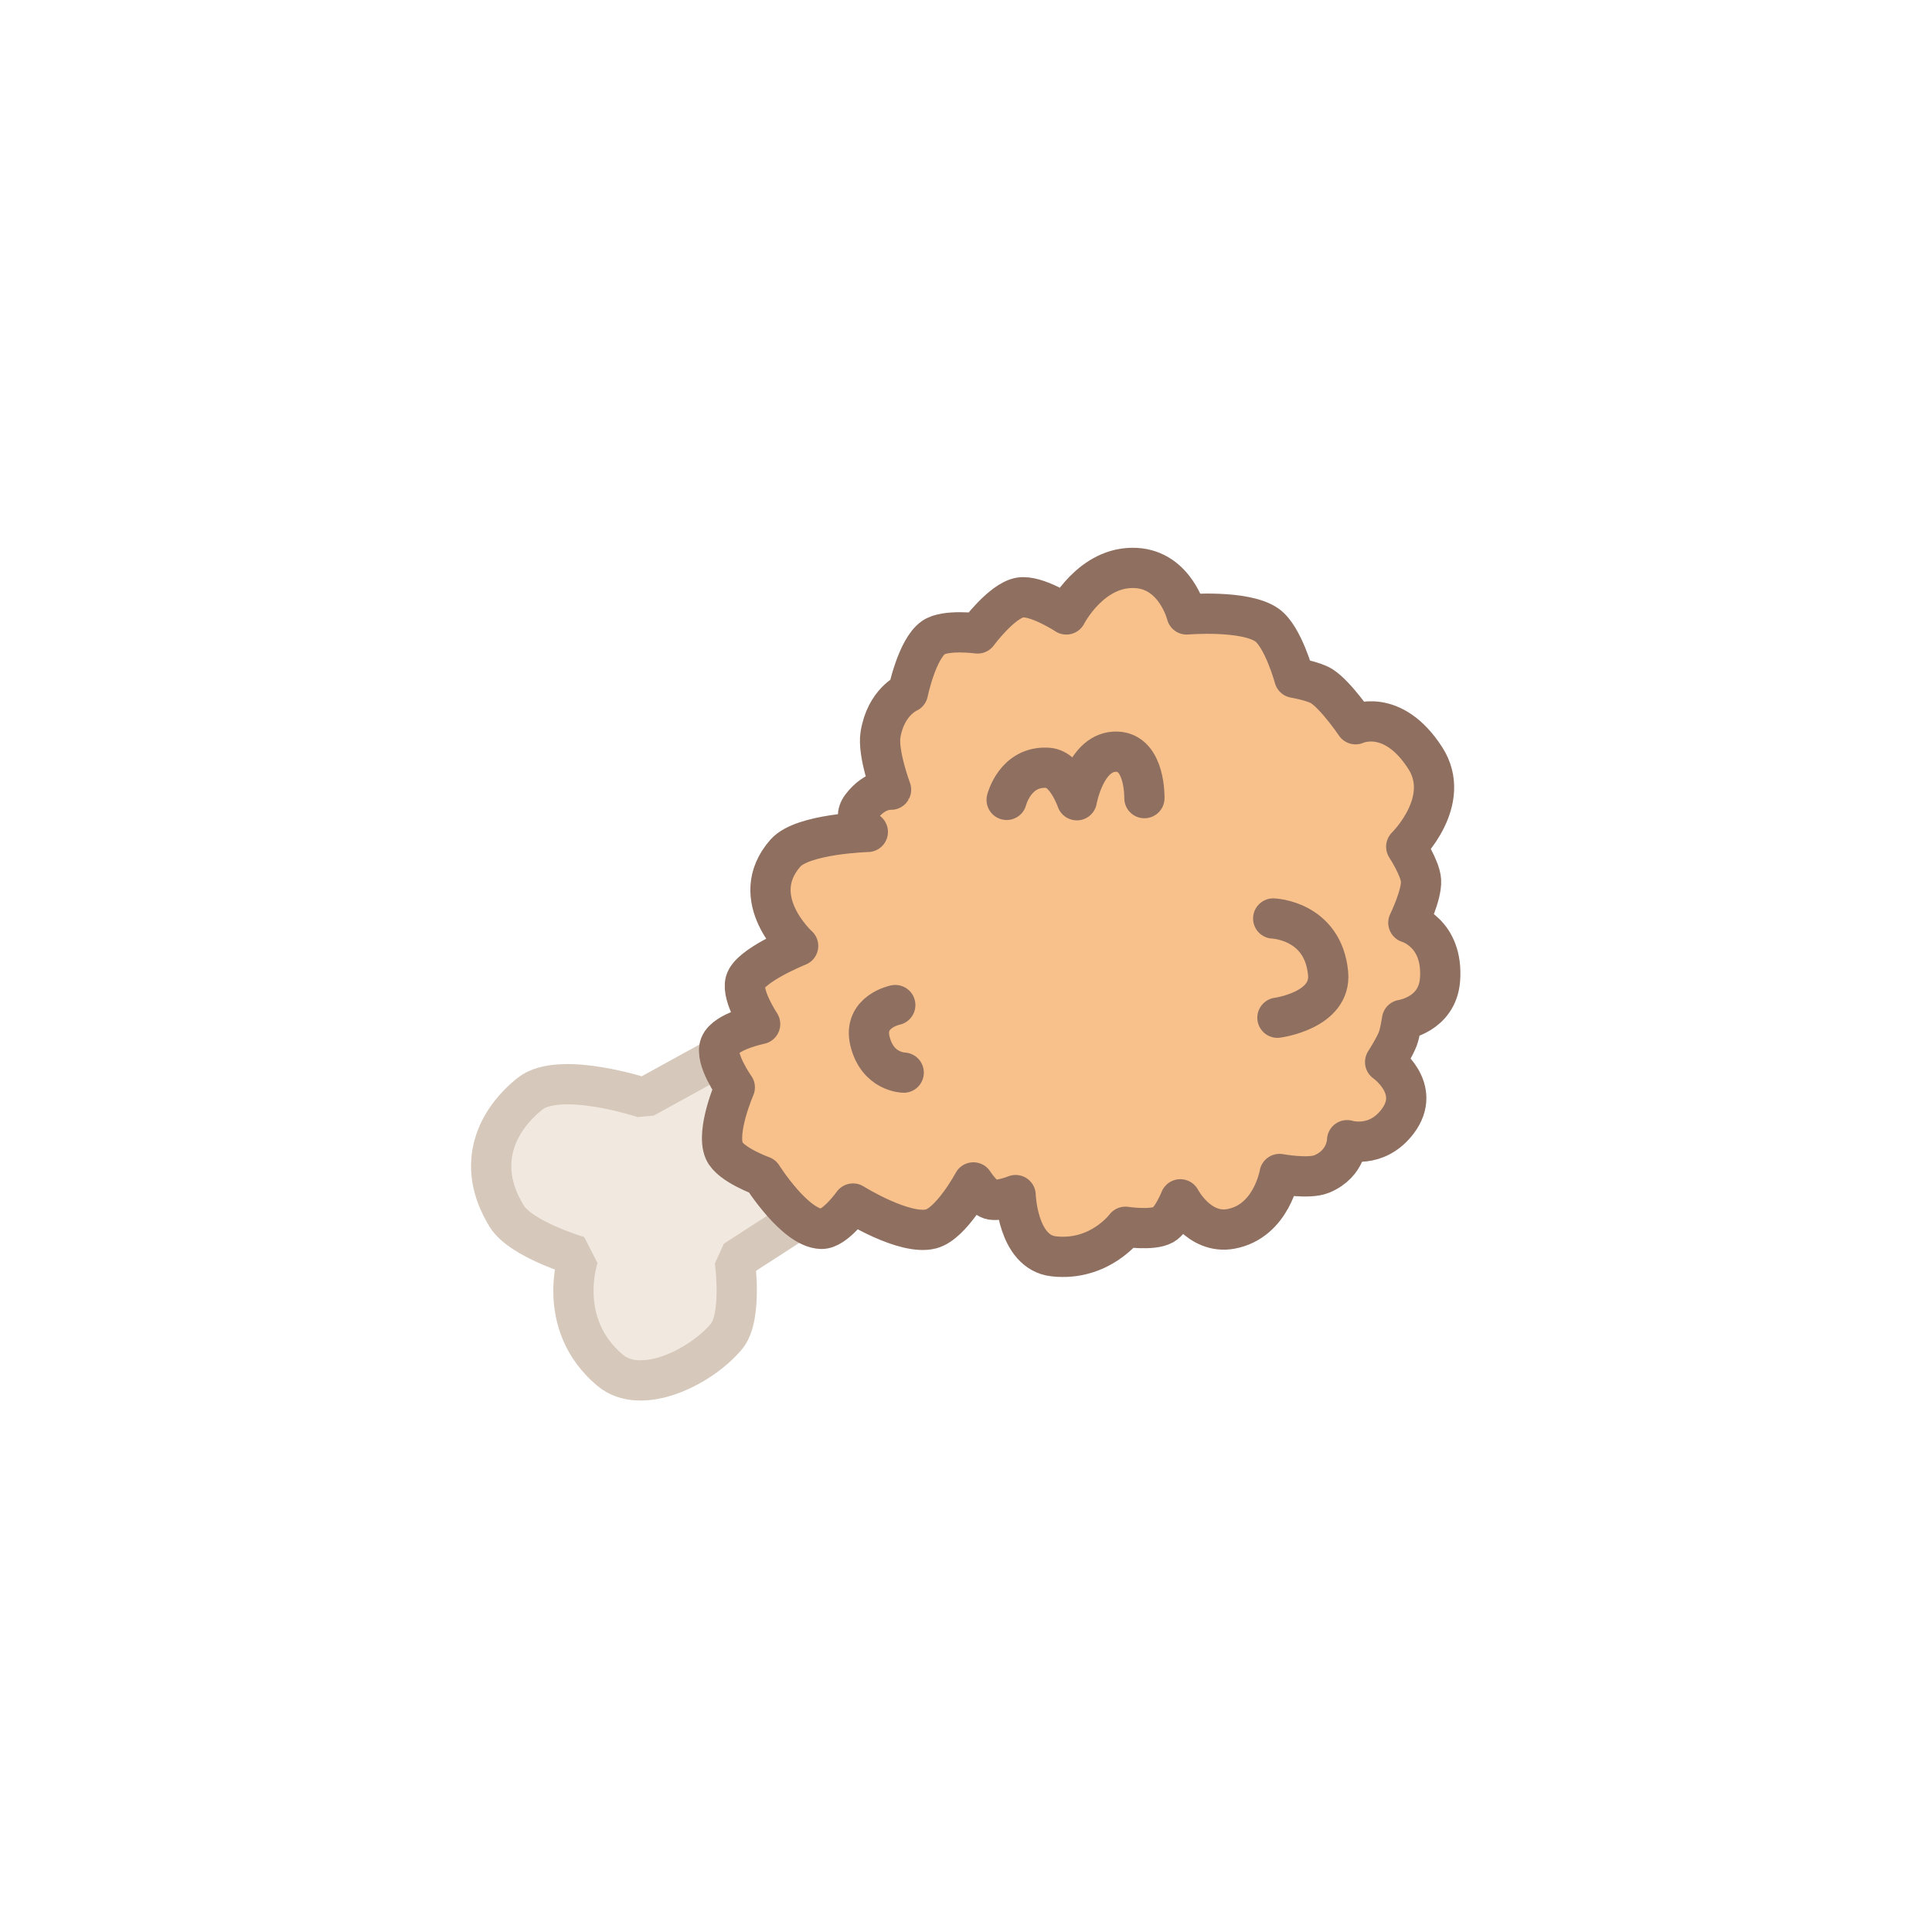 <svg xmlns="http://www.w3.org/2000/svg" width="192" height="192">
  <rect width="100%" height="100%" opacity=".63" style="fill:#fff;opacity:1" />
  <path
    d="m72.394 104.5-8.393 4.616s-8.377-2.776-11.332-.42c-3.228 2.575-5.524 6.961-2.308 12.172 1.431 2.318 7.135 3.987 7.135 3.987s-2.375 6.695 3.147 11.33c3.069 2.577 8.963-.29 11.541-3.357 1.631-1.939.84-7.554.84-7.554l10.072-6.505z"
    style="fill:#f1e9e0;stroke-linecap:round;stroke-linejoin:bevel;stroke-width:4;stroke:#d6c8ba" />
  <path
    d="M141.64 75.331c-3.272-5.085-6.925-3.357-6.925-3.357s-1.94-2.867-3.357-3.777c-.8-.515-2.728-.84-2.728-.84s-1.114-4.115-2.728-5.246c-2.196-1.538-7.974-1.049-7.974-1.049s-1.09-4.4-5.036-4.616c-4.458-.244-6.924 4.616-6.924 4.616s-3.005-1.968-4.617-1.679c-1.807.325-4.196 3.568-4.196 3.568s-3.203-.434-4.407.42c-1.634 1.158-2.518 5.455-2.518 5.455s-2.204.924-2.728 4.197c-.296 1.853 1.05 5.456 1.05 5.456S87 78.33 85.613 80.157c-1.056 1.39.63 2.518.63 2.518s-6.489.173-8.184 2.099c-3.973 4.51 1.259 9.232 1.259 9.232s-4.824 1.937-5.246 3.568c-.372 1.434 1.469 4.196 1.469 4.196s-3.438.701-3.987 2.099c-.543 1.379 1.469 4.196 1.469 4.196s-1.895 4.344-1.05 6.296c.602 1.388 3.777 2.518 3.777 2.518s3.251 5.174 5.876 5.245c1.343.037 3.147-2.518 3.147-2.518s5.135 3.217 7.764 2.518c2.01-.534 4.197-4.616 4.197-4.616s.925 1.437 1.679 1.679c.81.26 2.518-.42 2.518-.42s.166 5.676 3.777 6.085c4.585.52 7.134-2.937 7.134-2.937s2.683.415 3.778-.21c.875-.5 1.678-2.518 1.678-2.518s1.831 3.533 5.036 2.938c4.046-.752 4.827-5.456 4.827-5.456s2.905.537 4.196 0c2.51-1.046 2.518-3.358 2.518-3.358s2.915.943 5.036-1.888c2.46-3.282-1.259-5.876-1.259-5.876s.951-1.487 1.26-2.308c.226-.604.419-1.888.419-1.888s3.514-.495 3.777-3.987c.351-4.674-3.148-5.666-3.148-5.666s1.348-2.739 1.26-4.196c-.074-1.22-1.47-3.358-1.47-3.358s4.645-4.53 1.89-8.813z"
    style="fill:#f8c18c;stroke-linecap:round;stroke-linejoin:round;stroke-width:4;stroke:#8e6f60" />
  <path
    d="M100.04 79.491s.851-3.426 4.125-3.184c1.8.134 2.85 3.22 2.85 3.22s.855-4.93 3.987-4.826c2.835.093 2.728 4.616 2.728 4.616M126.53 91.278s4.955.17 5.456 5.456c.35 3.695-5.036 4.406-5.036 4.406M88.971 99.882s-3.218.645-2.518 3.567c.747 3.12 3.357 3.148 3.357 3.148"
    style="fill:none;stroke-linecap:round;stroke-linejoin:round;stroke-width:4;stroke:#8e6f60" />
</svg>
